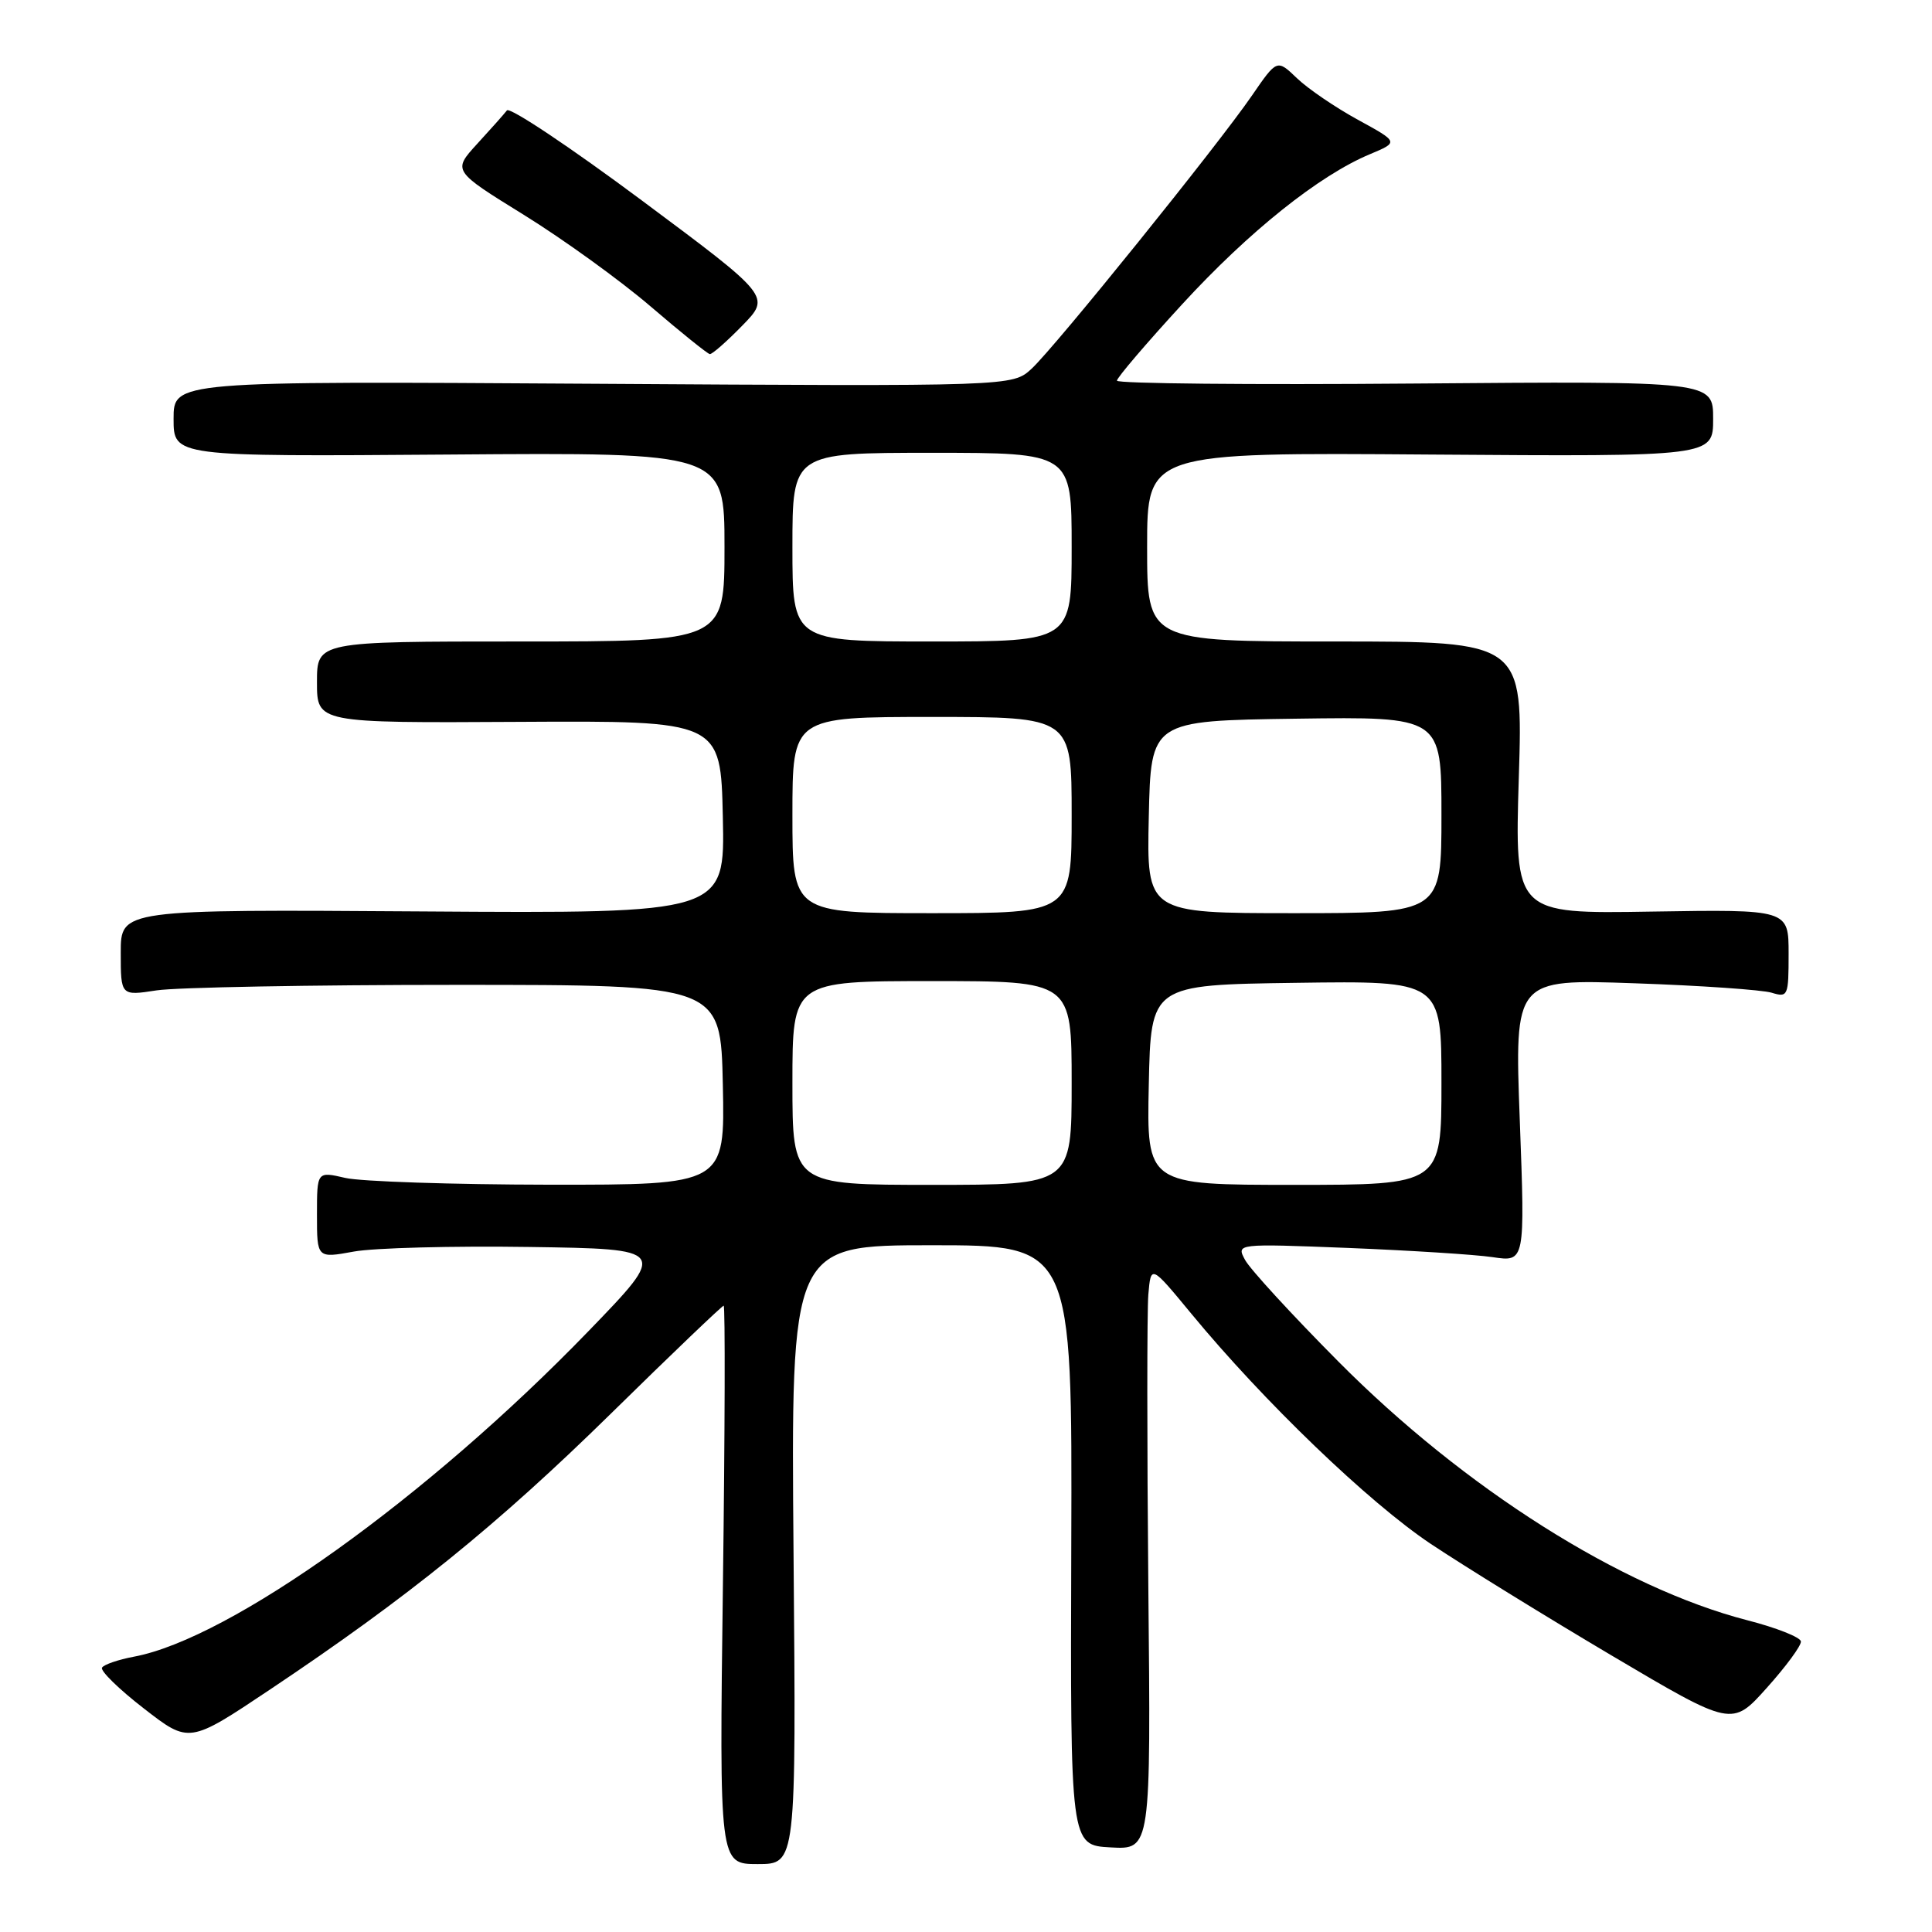 <?xml version="1.0" encoding="UTF-8" standalone="no"?>
<!DOCTYPE svg PUBLIC "-//W3C//DTD SVG 1.1//EN" "http://www.w3.org/Graphics/SVG/1.1/DTD/svg11.dtd" >
<svg xmlns="http://www.w3.org/2000/svg" xmlns:xlink="http://www.w3.org/1999/xlink" version="1.1" viewBox="0 0 256 256">
 <g >
 <path fill="currentColor"
d=" M 105.15 206.00 C 104.80 165.00 104.80 165.00 123.44 165.00 C 142.08 165.00 142.08 165.00 141.95 204.75 C 141.82 244.50 141.82 244.50 147.16 244.79 C 152.50 245.09 152.50 245.09 152.16 210.29 C 151.98 191.16 151.98 173.72 152.16 171.54 C 152.50 167.58 152.50 167.58 157.83 174.04 C 167.44 185.70 181.35 199.07 189.58 204.57 C 194.03 207.53 204.83 214.20 213.58 219.38 C 229.50 228.80 229.50 228.80 234.11 223.65 C 236.65 220.82 238.69 218.05 238.63 217.50 C 238.58 216.95 235.38 215.68 231.52 214.69 C 214.83 210.38 194.00 197.20 177.32 180.39 C 171.17 174.20 165.62 168.15 164.98 166.95 C 163.81 164.78 163.81 164.78 178.66 165.36 C 186.82 165.69 195.43 166.23 197.79 166.58 C 202.08 167.22 202.08 167.22 201.38 148.47 C 200.68 129.73 200.68 129.73 216.59 130.29 C 225.34 130.59 233.51 131.16 234.75 131.54 C 236.91 132.20 237.00 131.99 237.00 126.37 C 237.00 120.50 237.00 120.50 218.85 120.79 C 200.70 121.09 200.70 121.09 201.25 103.04 C 201.81 85.00 201.81 85.00 176.91 85.00 C 152.00 85.00 152.00 85.00 152.00 72.48 C 152.00 59.95 152.00 59.95 189.50 60.23 C 227.00 60.50 227.00 60.50 227.00 55.50 C 227.00 50.50 227.00 50.50 187.50 50.82 C 165.78 51.00 148.00 50.83 148.00 50.44 C 148.00 50.05 151.89 45.49 156.65 40.31 C 165.50 30.67 174.80 23.23 181.55 20.42 C 185.34 18.83 185.34 18.83 179.93 15.87 C 176.95 14.24 173.32 11.77 171.86 10.37 C 169.21 7.83 169.21 7.83 165.89 12.66 C 161.34 19.29 139.82 45.96 136.70 48.85 C 134.16 51.20 134.16 51.20 78.58 50.85 C 23.00 50.50 23.00 50.50 23.00 55.50 C 23.00 60.50 23.00 60.50 59.50 60.23 C 96.00 59.95 96.00 59.95 96.00 72.48 C 96.00 85.00 96.00 85.00 69.00 85.00 C 42.00 85.00 42.00 85.00 42.00 90.40 C 42.00 95.80 42.00 95.80 68.75 95.65 C 95.50 95.50 95.50 95.50 95.78 108.27 C 96.06 121.04 96.06 121.04 56.03 120.77 C 16.00 120.50 16.00 120.50 16.00 126.23 C 16.00 131.96 16.00 131.96 20.75 131.23 C 23.36 130.83 41.25 130.50 60.50 130.50 C 95.50 130.50 95.50 130.50 95.78 143.75 C 96.06 157.00 96.06 157.00 72.78 156.98 C 59.98 156.96 47.81 156.56 45.75 156.08 C 42.00 155.21 42.00 155.21 42.00 160.97 C 42.00 166.73 42.00 166.73 46.88 165.84 C 49.56 165.35 60.02 165.08 70.13 165.23 C 88.50 165.50 88.50 165.50 78.00 176.36 C 56.68 198.41 30.54 217.13 17.74 219.52 C 15.67 219.91 13.77 220.56 13.52 220.97 C 13.26 221.38 15.75 223.82 19.06 226.38 C 25.06 231.04 25.06 231.04 35.78 223.87 C 54.13 211.61 65.96 202.02 81.00 187.26 C 88.97 179.43 95.68 173.02 95.89 173.01 C 96.10 173.01 96.06 189.65 95.79 210.00 C 95.31 247.00 95.31 247.00 100.40 247.00 C 105.50 247.00 105.50 247.00 105.15 206.00 Z  M 98.36 43.14 C 102.13 39.28 102.13 39.28 84.99 26.52 C 75.56 19.50 67.54 14.15 67.17 14.63 C 66.80 15.11 65.03 17.10 63.23 19.06 C 59.97 22.63 59.97 22.63 69.41 28.47 C 74.60 31.68 82.15 37.13 86.18 40.58 C 90.20 44.03 93.75 46.88 94.05 46.92 C 94.35 46.97 96.29 45.26 98.36 43.14 Z  M 105.00 143.50 C 105.00 130.00 105.00 130.00 123.50 130.00 C 142.00 130.00 142.00 130.00 142.00 143.50 C 142.00 157.00 142.00 157.00 123.50 157.00 C 105.00 157.00 105.00 157.00 105.00 143.50 Z  M 152.22 143.75 C 152.50 130.50 152.50 130.50 171.75 130.23 C 191.00 129.96 191.00 129.96 191.00 143.48 C 191.00 157.00 191.00 157.00 171.47 157.00 C 151.94 157.00 151.94 157.00 152.22 143.75 Z  M 105.00 108.00 C 105.00 95.00 105.00 95.00 123.50 95.00 C 142.00 95.00 142.00 95.00 142.00 108.00 C 142.00 121.00 142.00 121.00 123.50 121.00 C 105.00 121.00 105.00 121.00 105.00 108.00 Z  M 152.22 108.25 C 152.50 95.50 152.50 95.50 171.75 95.23 C 191.00 94.96 191.00 94.96 191.00 107.98 C 191.00 121.00 191.00 121.00 171.47 121.00 C 151.94 121.00 151.94 121.00 152.22 108.25 Z  M 105.00 72.50 C 105.00 60.00 105.00 60.00 123.50 60.00 C 142.00 60.00 142.00 60.00 142.00 72.50 C 142.00 85.00 142.00 85.00 123.50 85.00 C 105.00 85.00 105.00 85.00 105.00 72.50 Z "/>
</g>
</svg>